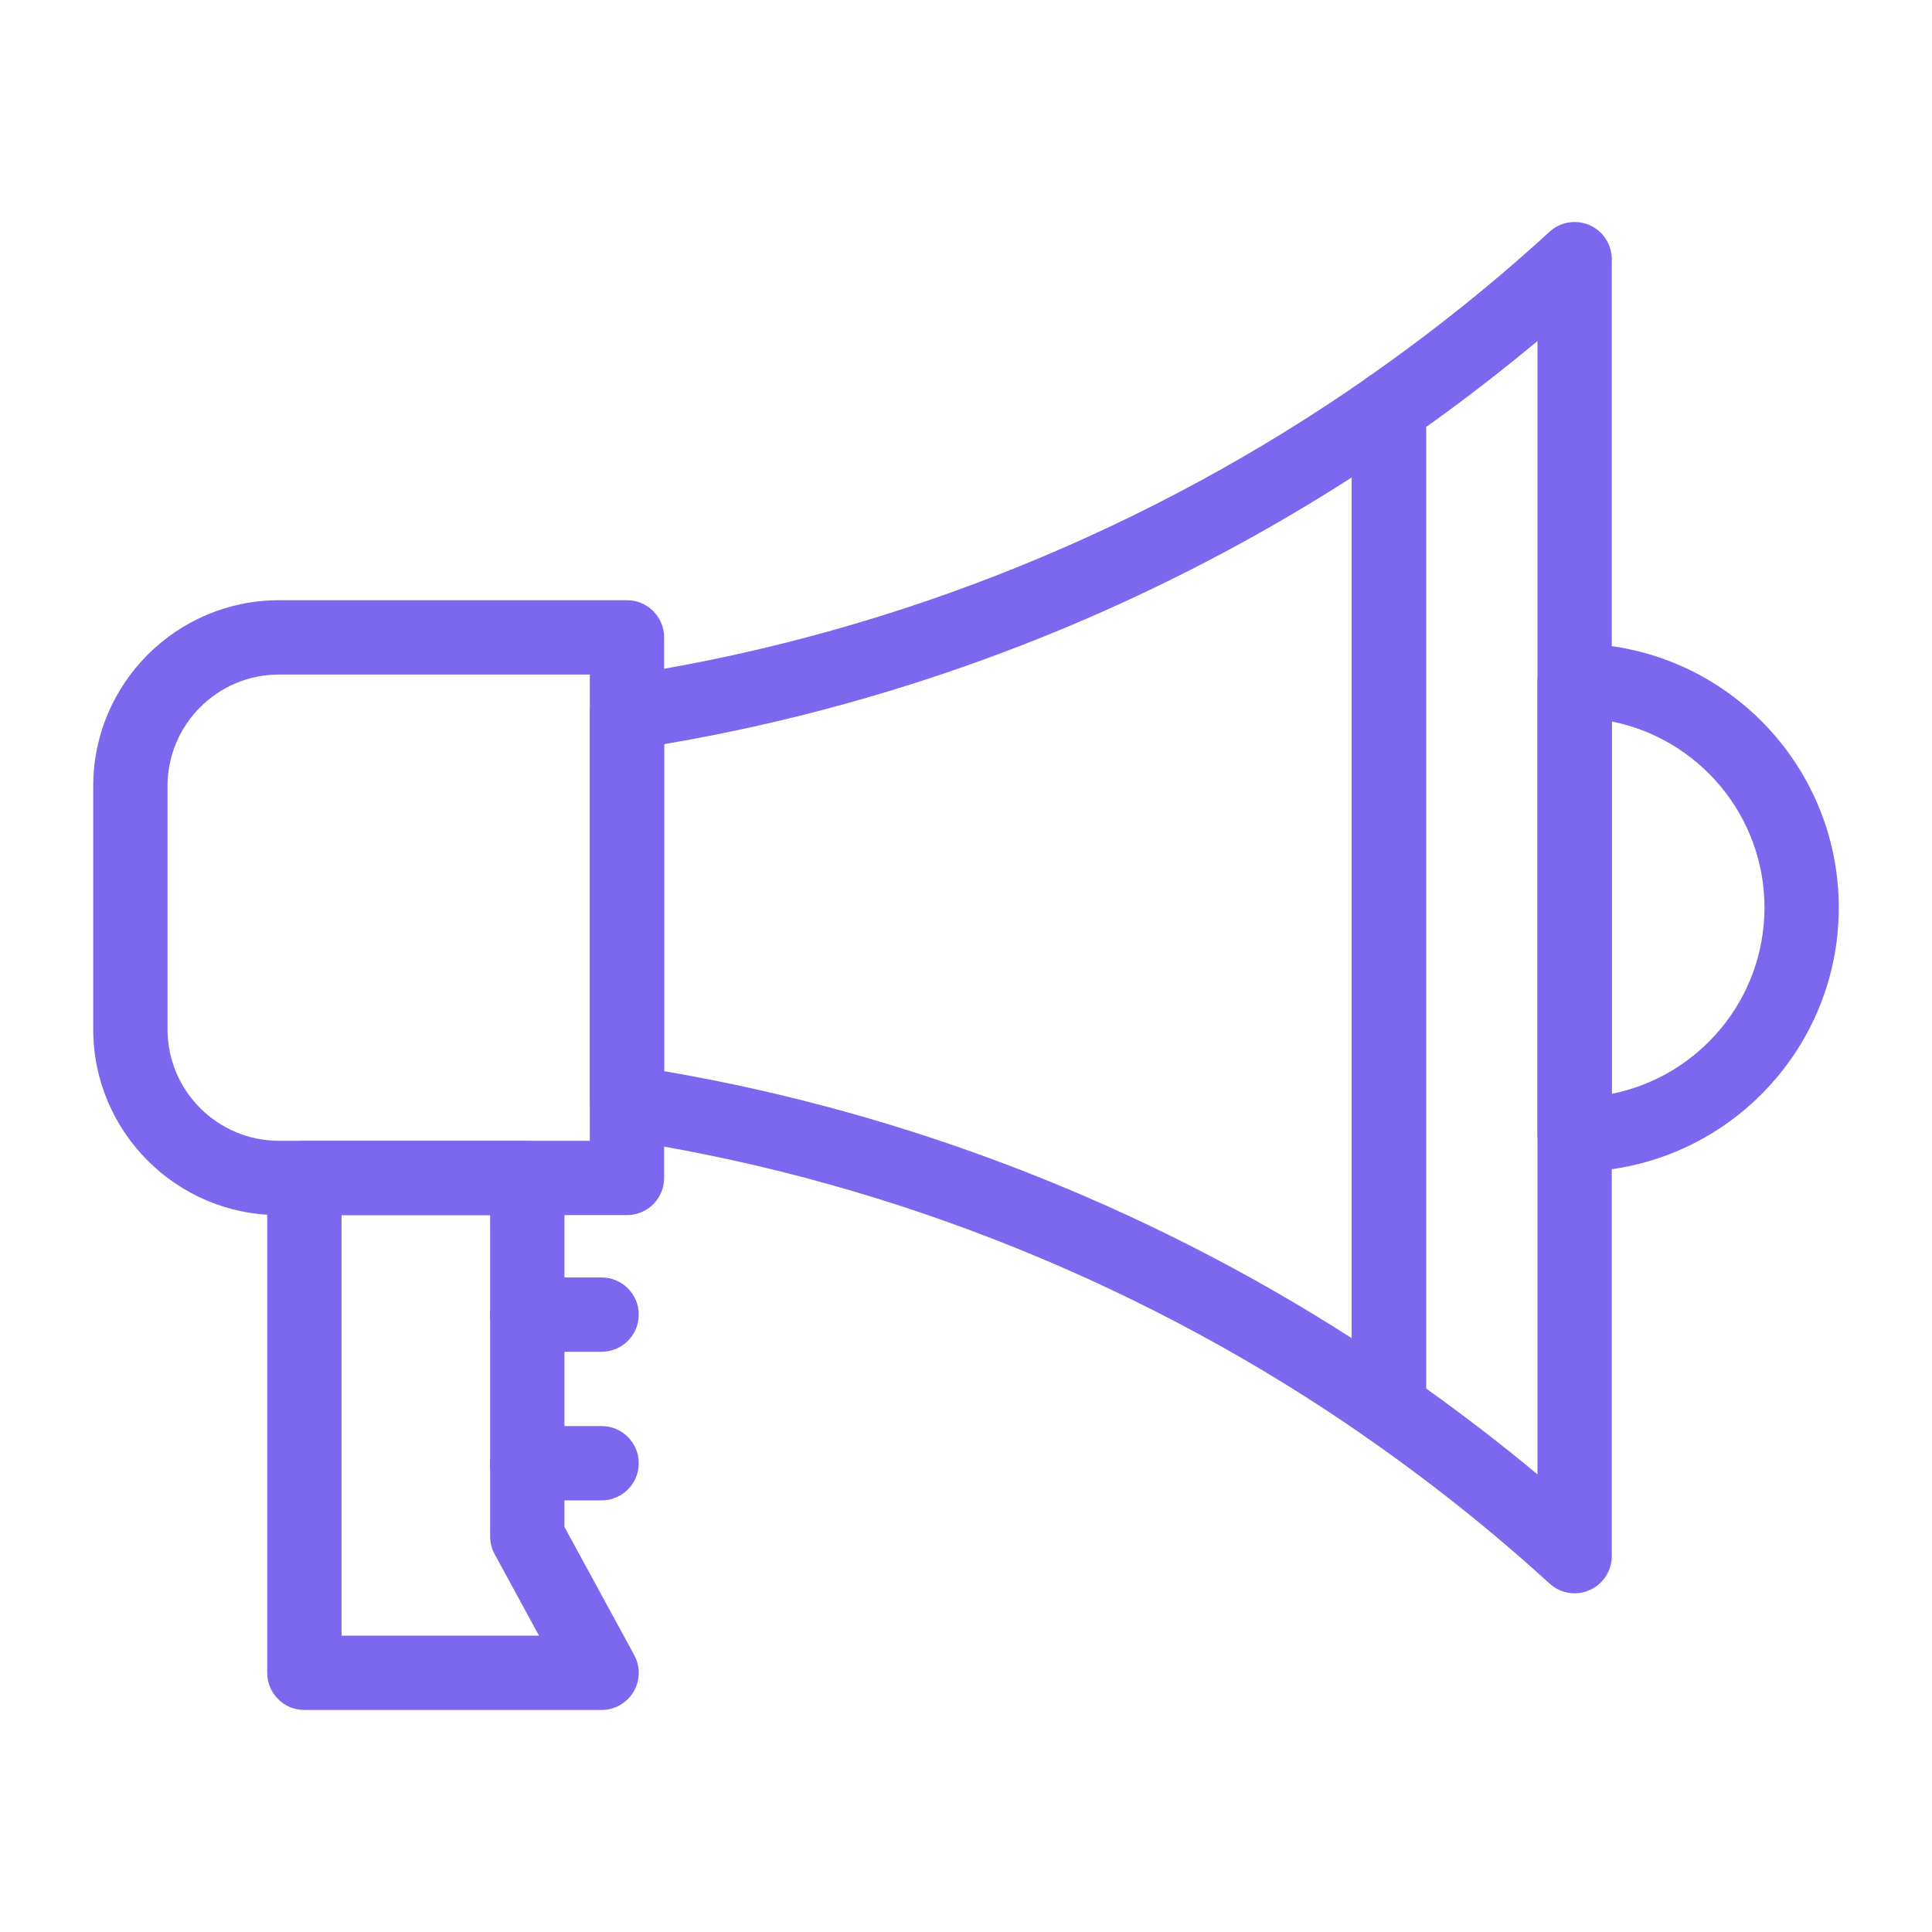<svg xmlns="http://www.w3.org/2000/svg" xmlns:xlink="http://www.w3.org/1999/xlink" version="1.1" x="0px" y="0px" viewBox="0 0 52 52" style="enable-background:new 0 0 52 52;fill:#7b68ee;" xml:space="preserve"><g><g><path d="M16.875,32.705H7.509c-2.757,0-5-2.243-5-5V21.155c0-2.757,2.243-5,5-5h9.366    c0.552,0,1,0.448,1,1v14.55C17.875,32.257,17.427,32.705,16.875,32.705z     M7.509,18.155c-1.654,0-3,1.346-3,3v6.55c0,1.654,1.346,3,3,3h8.366V18.155H7.509z"></path></g><g><path d="M42.382,31.539c-0.552,0-1-0.448-1-1V18.321c0-0.552,0.448-1,1-1    c3.92,0,7.109,3.189,7.109,7.109S46.302,31.539,42.382,31.539z M43.382,19.419    v10.021c2.34-0.466,4.109-2.536,4.109-5.011S45.722,19.885,43.382,19.419z"></path></g><g><g><path d="M16.192,46.024h-8c-0.552,0-1-0.448-1-1V31.705c0-0.552,0.448-1,1-1h6     c0.552,0,1,0.448,1,1v9.393l1.878,3.448c0.169,0.31,0.162,0.686-0.018,0.989     S16.545,46.024,16.192,46.024z M9.192,44.024h5.316l-1.194-2.193     c-0.08-0.147-0.122-0.312-0.122-0.479v-8.647h-4V44.024z"></path></g><g><path d="M16.192,36.383h-2c-0.552,0-1-0.448-1-1s0.448-1,1-1h2c0.552,0,1,0.448,1,1     S16.744,36.383,16.192,36.383z"></path></g><g><path d="M16.192,40.383h-2c-0.552,0-1-0.448-1-1s0.448-1,1-1h2c0.552,0,1,0.448,1,1     S16.744,40.383,16.192,40.383z"></path></g></g><g><path d="M37.382,38.89c-0.201,0-0.401-0.061-0.572-0.18    c-5.864-4.093-12.686-6.854-19.728-7.983l-0.364-0.058    c-0.485-0.077-0.842-0.496-0.842-0.987V19.179c0-0.491,0.356-0.909,0.841-0.987    l0.478-0.077c7.001-1.13,13.784-3.882,19.615-7.957    c0.305-0.213,0.705-0.239,1.035-0.067c0.331,0.172,0.538,0.514,0.538,0.887    v26.913c0,0.373-0.207,0.714-0.538,0.887    C37.698,38.852,37.54,38.89,37.382,38.89z M17.875,28.831    c6.549,1.118,12.9,3.587,18.506,7.186V12.851    c-5.605,3.602-11.959,6.069-18.506,7.178V28.831z M17.353,19.102h0.01H17.353z"></path></g><g><path d="M42.382,42.884c-0.245,0-0.487-0.09-0.675-0.262    c-1.512-1.382-3.16-2.698-4.898-3.911c-0.268-0.188-0.428-0.494-0.428-0.82    V10.977c0-0.327,0.16-0.633,0.427-0.82c1.739-1.215,3.387-2.533,4.897-3.918    c0.292-0.269,0.714-0.338,1.079-0.179c0.363,0.16,0.597,0.519,0.597,0.916    l0,34.907c0,0.396-0.234,0.755-0.597,0.915    C42.656,42.856,42.518,42.884,42.382,42.884z M38.382,37.371    c1.036,0.739,2.039,1.512,3,2.312l0-30.505    c-0.961,0.802-1.965,1.577-3,2.317V37.371z"></path></g></g></svg>